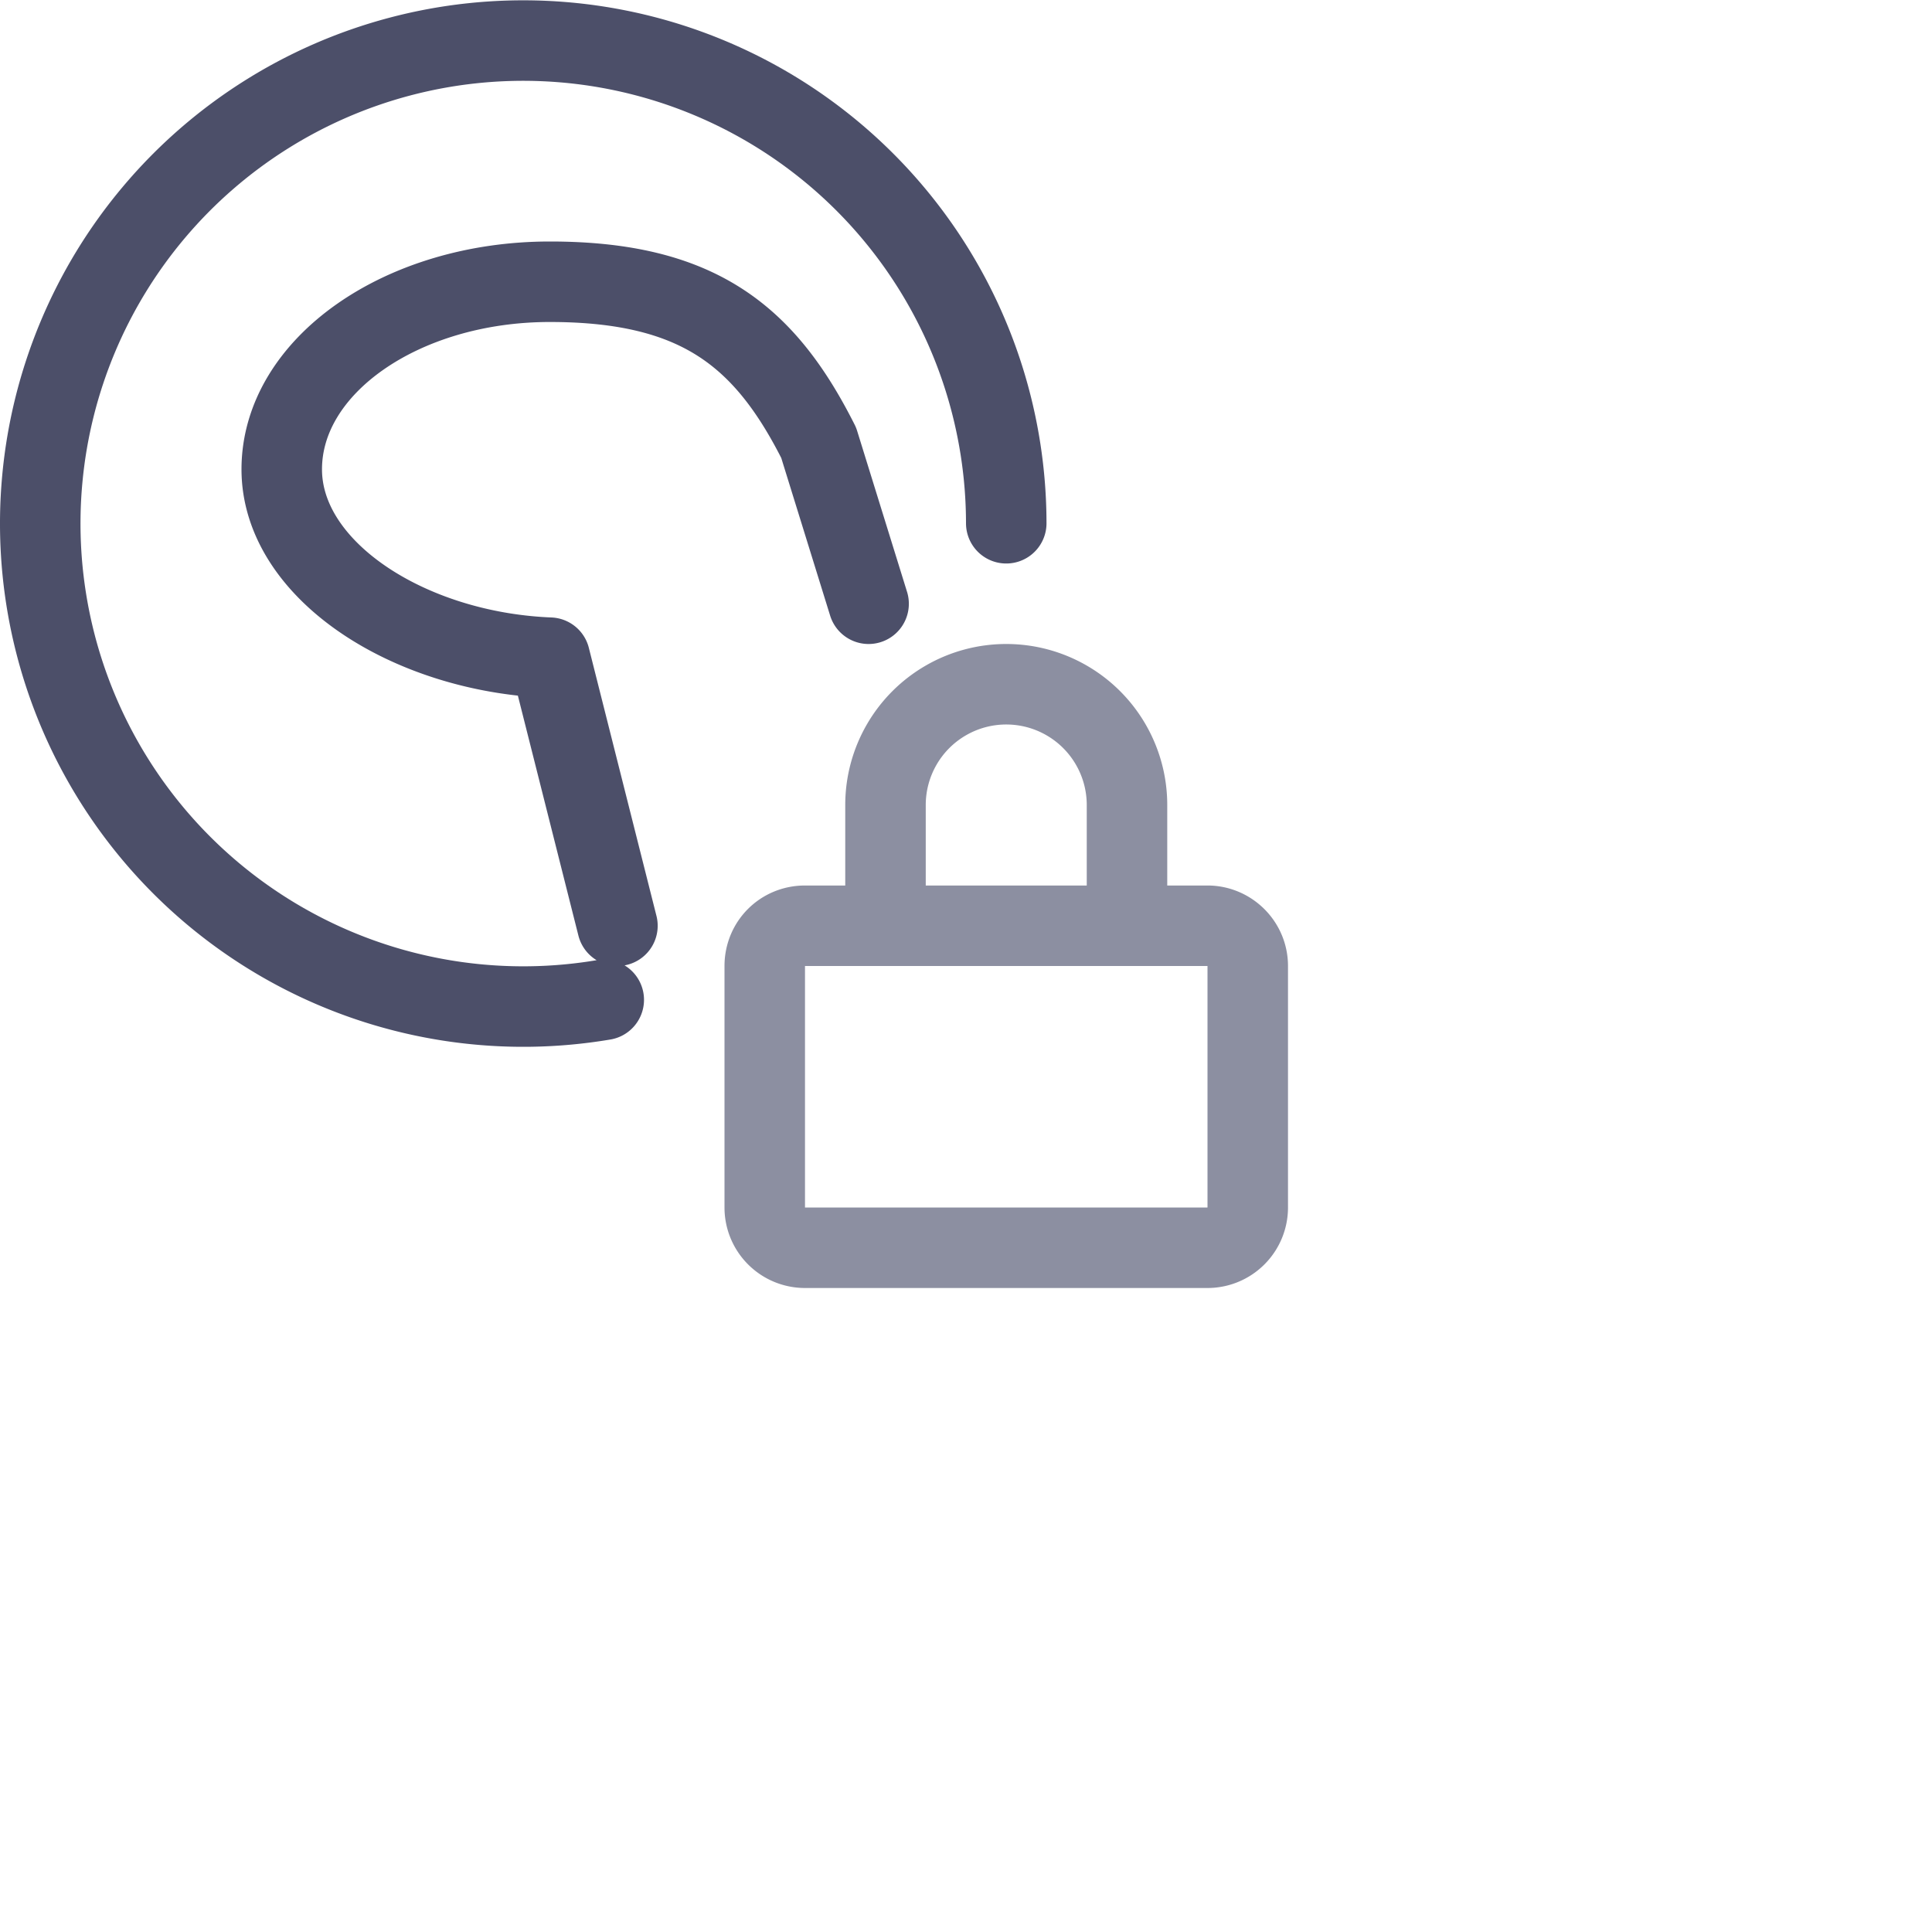 <?xml version='1.0' encoding='UTF-8'?>
<svg xmlns="http://www.w3.org/2000/svg" viewBox="0 0 24 24">
  <g fill="none" stroke-linecap="round" stroke-linejoin="round">
    <path stroke="#8c8fa1" d="M15 11.5c.27 0 .5.22.5.5v3a.5.5 0 01-.5.5h-5a.5.5 0 01-.5-.5v-3c0-.28.22-.5.5-.5zm-4 0V10a1.5 1.5 0 013 0v1.5"/>
    <path stroke="#4c4f69" d="M12.5 6.5a6 6 0 10-5 5.92m.17-.92-.84-3.33C5.07 8.1 3.5 7.08 3.5 5.83 3.5 4.54 5 3.5 6.83 3.5c1.84 0 2.67.67 3.34 2l.62 2m-3.29-2"/>
  </g>
</svg>
